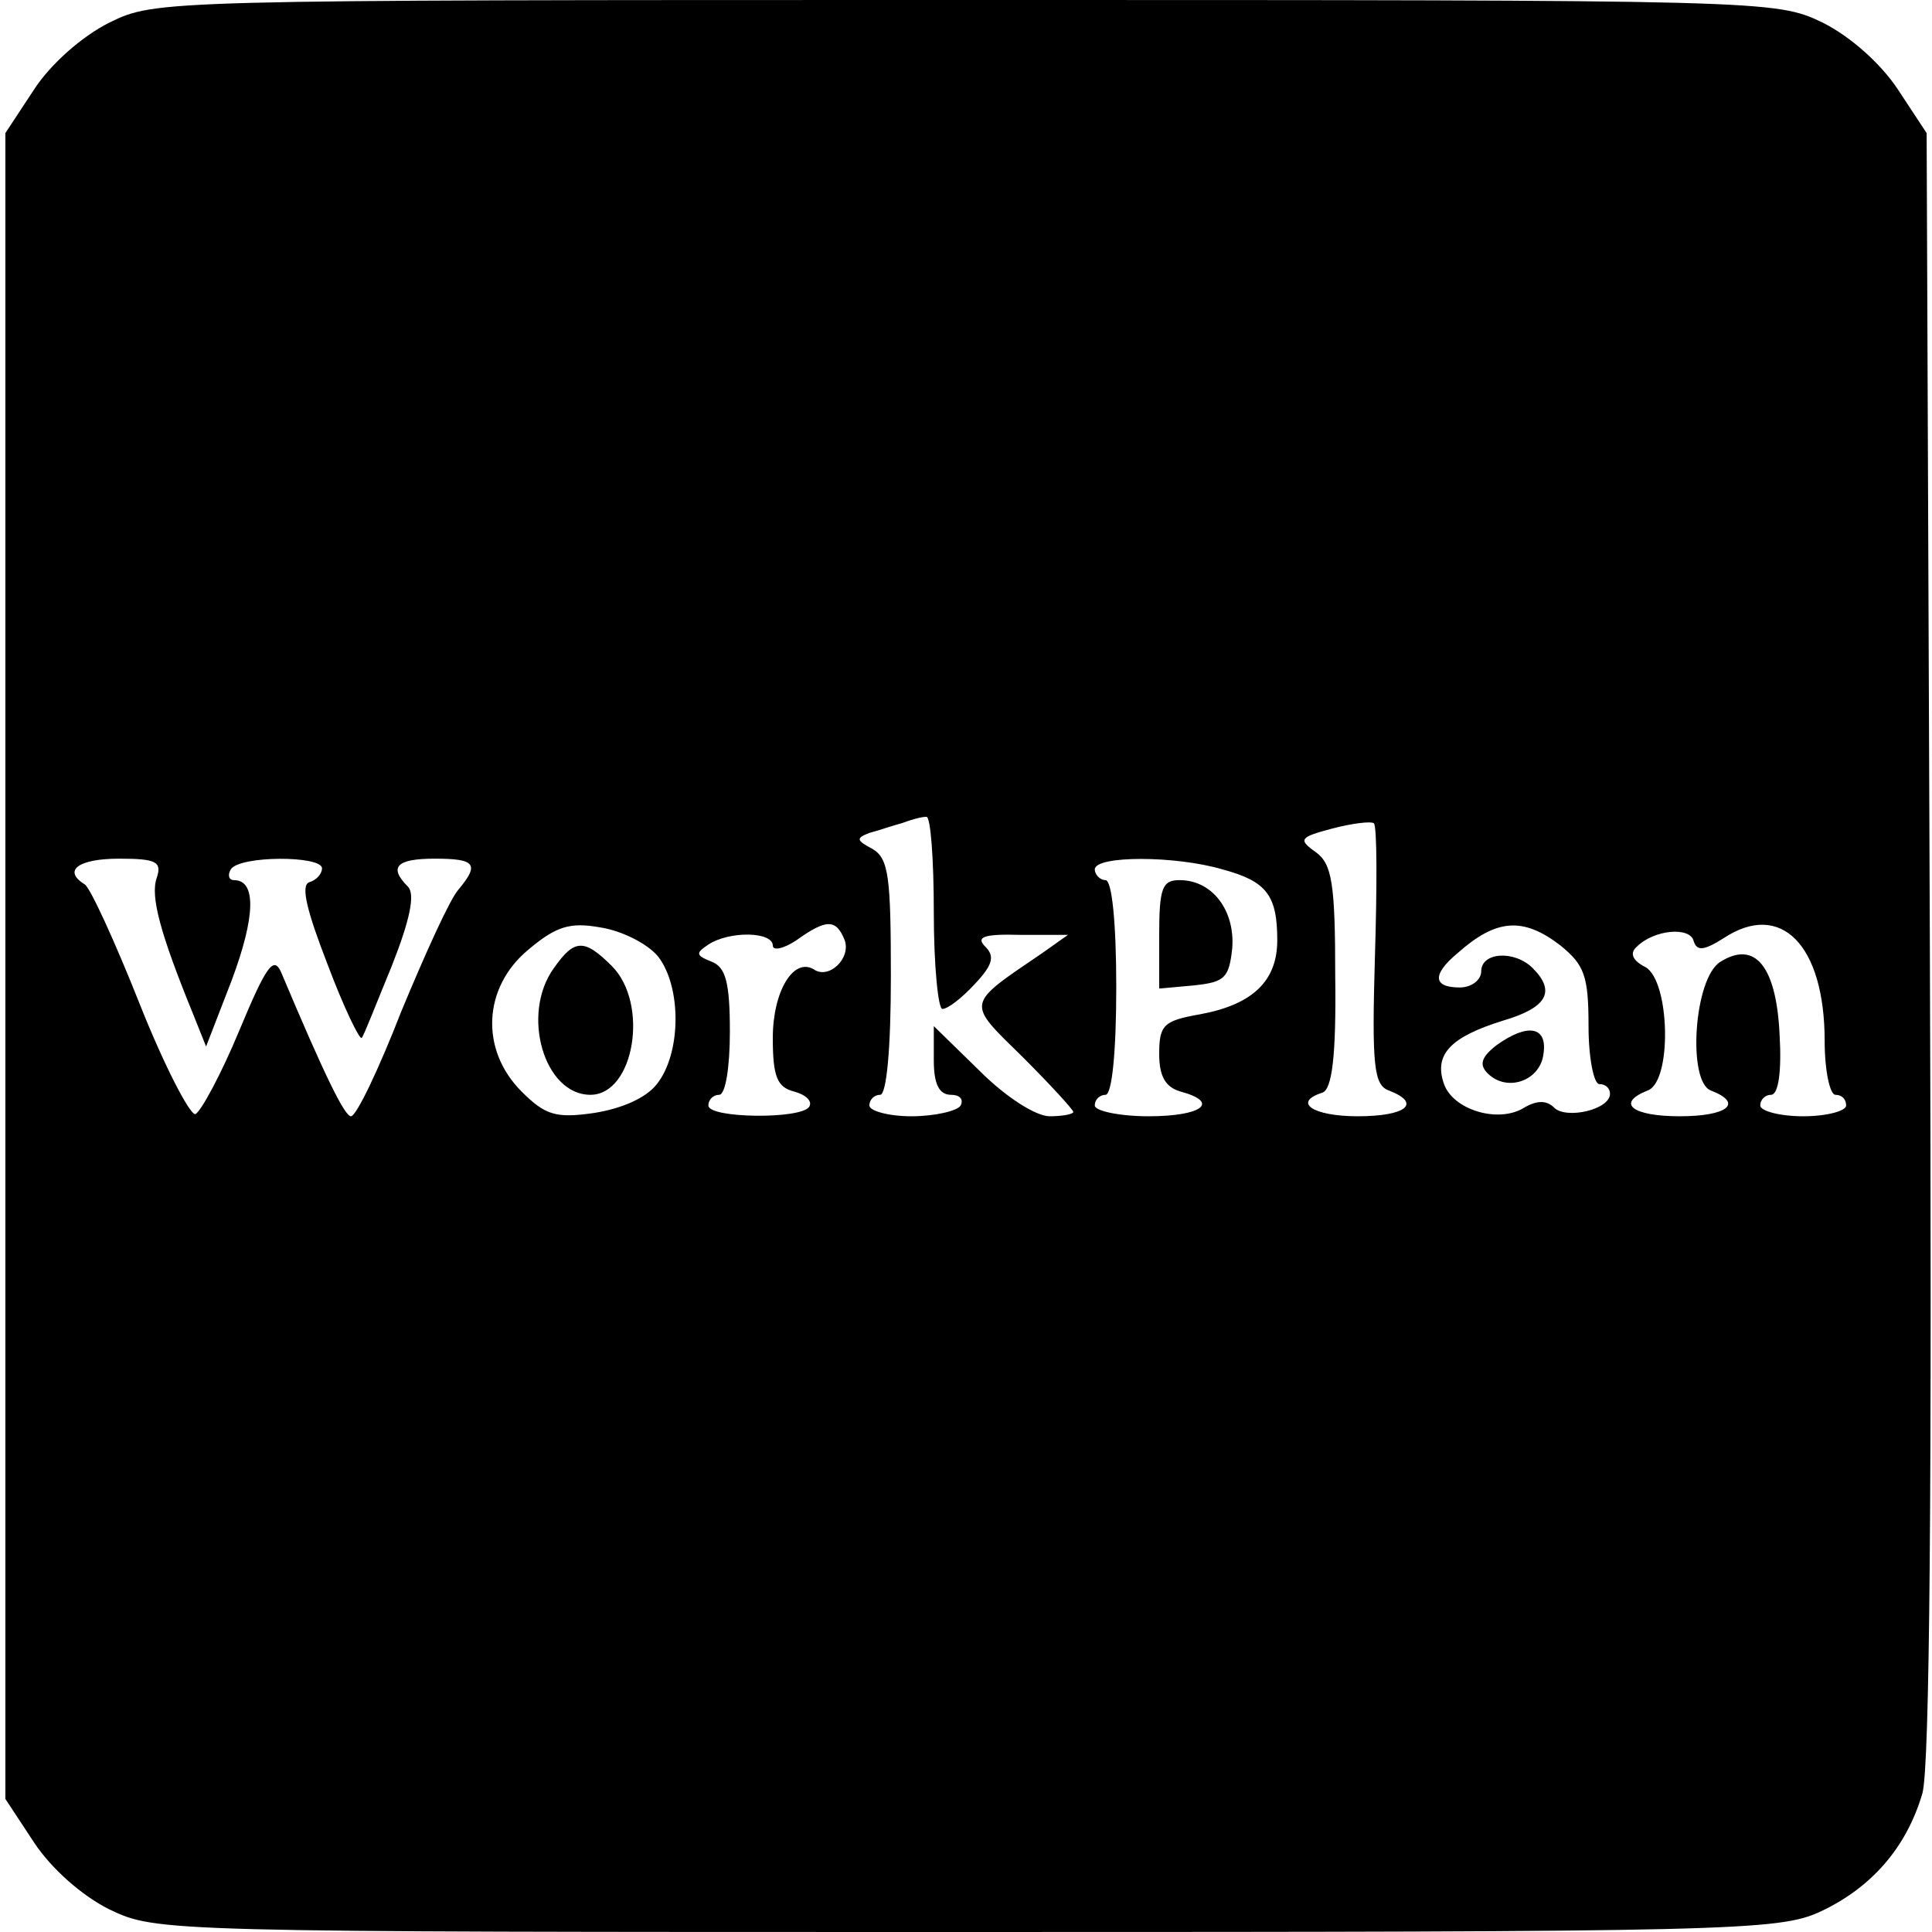 <?xml version="1.0" standalone="no"?>
<!DOCTYPE svg PUBLIC "-//W3C//DTD SVG 20010904//EN"
 "http://www.w3.org/TR/2001/REC-SVG-20010904/DTD/svg10.dtd">
<svg version="1.0" xmlns="http://www.w3.org/2000/svg"
 width="180pt" height="180pt" viewBox="0 0 180 180"
 preserveAspectRatio="xMidYMid meet">

<g transform="translate(0,180) scale(0.1,-0.1)"
fill="#000000" stroke="none">
<path d="M102 1779 c-26 -13 -55 -39 -70 -62 l-27 -41 0 -776 0 -776 27 -41
c16 -24 44 -49 70 -62 44 -21 50 -21 799 -21 712 0 756 1 795 19 47 22 80 59
95 110 7 24 9 285 7 792 l-3 755 -27 41 c-16 24 -44 49 -70 62 -44 21 -50 21
-799 21 -751 0 -754 0 -797 -21z m768 -829 c0 -49 4 -90 8 -90 5 0 18 10 30
23 17 18 19 26 10 35 -9 9 -2 12 33 11 l44 0 -24 -17 c-72 -49 -71 -45 -18
-97 26 -26 47 -49 47 -51 0 -2 -10 -4 -22 -4 -13 0 -41 18 -65 42 l-43 42 0
-32 c0 -22 5 -32 16 -32 8 0 12 -4 9 -10 -3 -5 -24 -10 -46 -10 -21 0 -39 5
-39 10 0 6 5 10 10 10 6 0 10 43 10 110 0 93 -2 110 -17 119 -15 8 -16 10 -3
15 8 2 22 7 30 9 8 3 18 6 23 6 4 1 7 -39 7 -89z m411 -41 c-3 -102 -1 -120
13 -125 31 -12 16 -24 -29 -24 -42 0 -61 13 -33 22 9 3 13 34 12 108 0 87 -3
105 -18 116 -17 12 -15 14 15 22 19 5 36 7 39 5 3 -3 3 -58 1 -124z m-1135 73
c-6 -17 3 -51 34 -127 l12 -30 24 62 c22 59 23 93 2 93 -5 0 -6 5 -3 10 8 13
85 13 85 1 0 -5 -5 -11 -12 -13 -8 -3 -2 -27 17 -76 15 -40 30 -71 32 -69 2 2
14 33 28 67 17 43 22 67 15 74 -18 18 -11 26 25 26 38 0 42 -5 22 -29 -8 -9
-31 -60 -53 -113 -21 -54 -42 -98 -47 -98 -6 0 -25 39 -65 134 -7 16 -14 6
-39 -54 -17 -41 -36 -76 -41 -78 -5 -1 -29 45 -52 103 -23 58 -46 108 -51 111
-21 13 -6 24 32 24 35 0 40 -3 35 -18z m993 8 c41 -11 51 -24 51 -66 0 -38
-23 -60 -72 -69 -34 -6 -38 -10 -38 -37 0 -21 6 -31 20 -35 37 -10 20 -23 -30
-23 -27 0 -50 5 -50 10 0 6 5 10 10 10 6 0 10 40 10 100 0 60 -4 100 -10 100
-5 0 -10 5 -10 10 0 13 75 13 119 0z m-526 -81 c22 -28 22 -90 -1 -119 -10
-13 -33 -23 -59 -27 -35 -5 -45 -2 -67 20 -39 39 -36 97 6 132 26 22 39 26 67
21 20 -3 44 -15 54 -27z m174 15 c6 -17 -15 -37 -29 -27 -19 11 -38 -21 -38
-64 0 -36 4 -46 20 -50 11 -3 17 -9 14 -14 -7 -12 -94 -11 -94 1 0 6 5 10 10
10 6 0 10 26 10 59 0 46 -4 60 -17 65 -15 6 -15 8 -3 16 20 13 60 12 60 -1 0
-5 10 -3 22 5 28 20 37 20 45 0z m667 -5 c22 -18 26 -28 26 -75 0 -30 5 -54
10 -54 6 0 10 -4 10 -9 0 -15 -41 -24 -52 -13 -7 7 -16 7 -28 0 -24 -15 -67
-2 -75 23 -9 27 7 43 55 58 41 12 50 27 28 49 -17 17 -48 15 -48 -3 0 -8 -9
-15 -20 -15 -25 0 -26 12 -2 32 36 32 61 34 96 7z m152 7 c53 35 94 -6 94 -96
0 -28 5 -50 10 -50 6 0 10 -4 10 -10 0 -5 -18 -10 -40 -10 -22 0 -40 5 -40 10
0 6 5 10 10 10 7 0 10 22 8 56 -3 64 -23 88 -55 68 -25 -15 -31 -112 -9 -120
31 -12 15 -24 -29 -24 -44 0 -60 12 -30 24 23 8 21 102 -2 115 -12 6 -15 13
-8 19 16 16 50 19 53 5 3 -9 9 -9 28 3z"/>
<path d="M1080 929 l0 -50 33 3 c28 3 32 7 35 34 3 35 -18 64 -49 64 -16 0
-19 -7 -19 -51z"/>
<path d="M516 898 c-31 -43 -9 -118 34 -118 41 0 55 85 20 120 -26 26 -35 25
-54 -2z"/>
<path d="M1394 826 c-14 -11 -16 -18 -8 -26 18 -18 49 -7 52 18 4 26 -15 29
-44 8z"/>
</g>
</svg>
